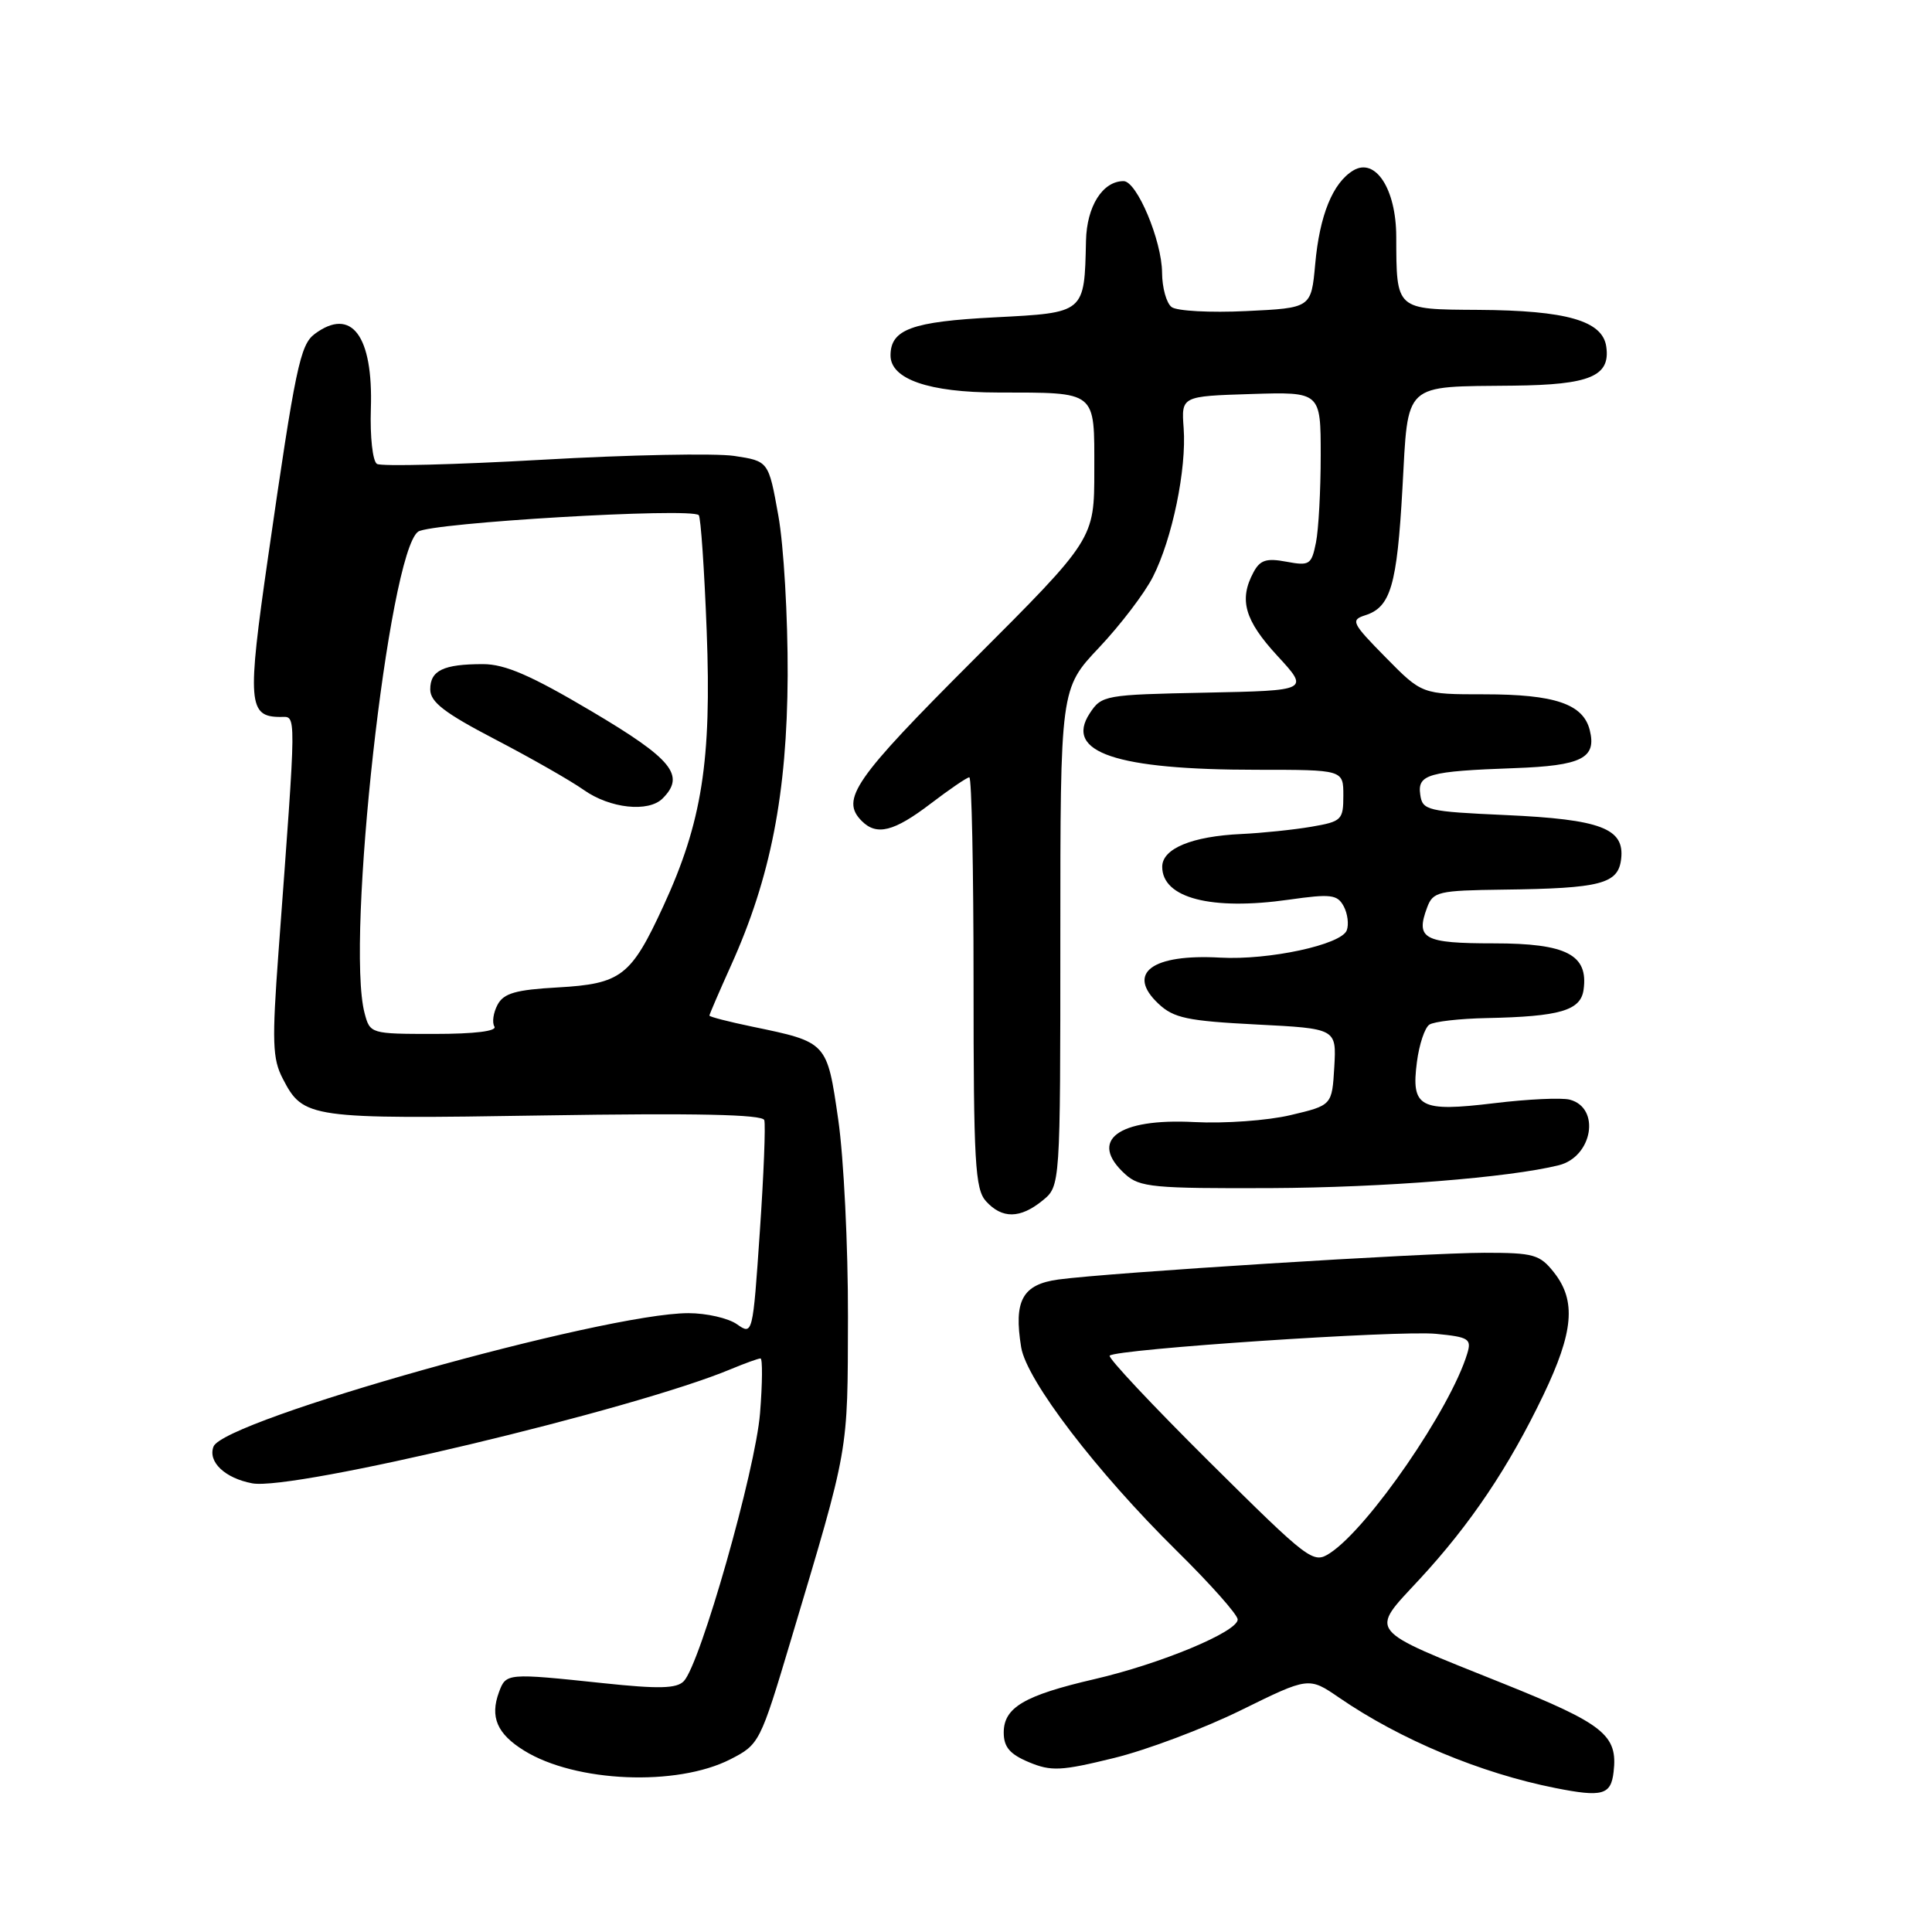 <?xml version="1.0" encoding="UTF-8" standalone="no"?>
<!DOCTYPE svg PUBLIC "-//W3C//DTD SVG 1.1//EN" "http://www.w3.org/Graphics/SVG/1.1/DTD/svg11.dtd" >
<svg xmlns="http://www.w3.org/2000/svg" xmlns:xlink="http://www.w3.org/1999/xlink" version="1.1" viewBox="0 0 256 256">
 <g >
 <path fill="currentColor"
d=" M 213.81 234.79 C 214.38 229.90 212.55 228.44 199.12 223.05 C 180.86 215.72 181.44 216.45 188.08 209.28 C 194.84 201.98 199.91 194.43 204.50 184.86 C 208.51 176.49 208.87 172.38 205.93 168.63 C 204.03 166.22 203.24 166.00 196.68 166.00 C 188.74 166.01 146.96 168.63 140.25 169.54 C 135.48 170.19 134.30 172.32 135.31 178.52 C 136.02 182.88 145.27 194.99 155.91 205.48 C 160.36 209.86 164.00 213.96 164.00 214.59 C 164.00 216.22 153.78 220.47 145.00 222.50 C 135.73 224.65 133.00 226.25 133.00 229.57 C 133.00 231.49 133.80 232.44 136.34 233.50 C 139.29 234.73 140.59 234.67 147.59 232.95 C 151.94 231.89 159.53 229.03 164.46 226.60 C 173.42 222.19 173.42 222.19 177.46 224.96 C 185.56 230.52 196.20 234.96 206.08 236.92 C 212.32 238.16 213.46 237.85 213.81 234.79 Z  M 96.77 233.12 C 100.62 231.15 100.73 230.93 104.80 217.31 C 112.58 191.28 112.31 192.80 112.36 174.50 C 112.38 165.15 111.80 153.38 111.07 148.35 C 109.58 138.05 109.63 138.10 99.70 136.04 C 96.56 135.39 94.00 134.73 94.00 134.57 C 94.00 134.41 95.30 131.40 96.88 127.89 C 102.12 116.28 104.29 105.15 104.37 89.50 C 104.40 81.80 103.85 72.26 103.13 68.30 C 101.84 61.10 101.84 61.10 97.27 60.41 C 94.76 60.04 83.31 60.26 71.84 60.92 C 60.36 61.57 50.51 61.82 49.95 61.47 C 49.38 61.12 49.02 57.89 49.14 54.17 C 49.46 44.48 46.57 40.63 41.70 44.25 C 39.77 45.69 39.14 48.70 35.52 73.82 C 32.73 93.15 32.88 95.00 37.17 95.00 C 39.31 95.00 39.32 93.47 36.90 126.19 C 36.03 138.02 36.10 140.30 37.46 142.91 C 40.19 148.20 40.90 148.30 72.14 147.80 C 92.22 147.48 101.02 147.67 101.27 148.42 C 101.46 149.01 101.20 155.67 100.68 163.22 C 99.75 176.86 99.73 176.93 97.65 175.47 C 96.50 174.66 93.60 174.00 91.22 174.00 C 80.04 174.00 29.64 188.16 28.29 191.68 C 27.52 193.70 29.80 195.87 33.43 196.55 C 38.79 197.56 84.06 186.76 96.79 181.44 C 98.69 180.65 100.48 180.00 100.77 180.00 C 101.05 180.00 101.03 183.26 100.71 187.25 C 100.12 194.75 92.80 220.48 90.61 222.76 C 89.67 223.75 87.31 223.81 79.95 223.03 C 67.16 221.68 67.05 221.69 66.12 224.21 C 64.90 227.51 65.86 229.75 69.46 231.97 C 76.26 236.18 89.67 236.74 96.77 233.12 Z  M 138.14 159.08 C 140.50 157.16 140.50 157.16 140.50 124.20 C 140.50 91.24 140.50 91.24 145.64 85.80 C 148.47 82.80 151.68 78.59 152.77 76.43 C 155.33 71.40 157.24 62.15 156.84 56.73 C 156.53 52.50 156.53 52.50 165.77 52.21 C 175.00 51.92 175.00 51.92 175.00 60.34 C 175.00 64.96 174.72 70.17 174.37 71.90 C 173.78 74.83 173.52 75.00 170.46 74.43 C 167.80 73.93 166.96 74.20 166.09 75.84 C 164.14 79.47 164.92 82.19 169.25 86.89 C 173.50 91.50 173.50 91.50 159.75 91.78 C 146.37 92.05 145.97 92.12 144.39 94.53 C 141.01 99.69 147.88 102.00 166.55 102.00 C 178.00 102.00 178.00 102.00 178.00 105.41 C 178.00 108.65 177.78 108.86 173.75 109.55 C 171.41 109.95 167.25 110.38 164.50 110.51 C 157.94 110.81 154.00 112.44 154.00 114.85 C 154.00 119.00 160.48 120.68 170.80 119.21 C 176.36 118.42 177.21 118.53 178.05 120.09 C 178.57 121.06 178.75 122.50 178.45 123.28 C 177.72 125.18 168.12 127.25 161.68 126.89 C 152.63 126.38 149.19 128.95 153.50 133.00 C 155.52 134.90 157.33 135.28 166.47 135.75 C 177.09 136.29 177.09 136.29 176.80 141.38 C 176.50 146.46 176.50 146.46 171.00 147.76 C 167.97 148.48 162.24 148.89 158.26 148.68 C 148.10 148.15 144.16 151.12 149.11 155.60 C 151.01 157.32 152.84 157.49 168.36 157.43 C 183.27 157.36 199.96 156.04 206.55 154.40 C 211.03 153.28 212.12 146.79 208.00 145.71 C 206.93 145.43 202.42 145.64 197.98 146.18 C 188.12 147.37 186.96 146.75 187.75 140.71 C 188.05 138.39 188.79 136.17 189.40 135.77 C 190.00 135.36 193.43 134.97 197.00 134.90 C 206.70 134.70 209.44 133.90 209.83 131.16 C 210.49 126.51 207.58 125.00 197.95 125.00 C 188.64 125.00 187.55 124.41 189.10 120.25 C 189.88 118.15 190.56 117.99 199.22 117.88 C 212.14 117.72 214.43 117.12 214.81 113.81 C 215.28 109.77 212.13 108.57 199.50 108.00 C 189.08 107.53 188.48 107.38 188.19 105.29 C 187.80 102.60 189.25 102.19 200.71 101.78 C 209.60 101.46 211.58 100.46 210.65 96.74 C 209.78 93.28 206.02 92.00 196.67 92.00 C 188.42 92.00 188.42 92.00 183.60 87.10 C 179.13 82.56 178.93 82.16 180.89 81.53 C 184.27 80.46 185.11 77.60 185.83 64.71 C 186.62 50.49 185.78 51.26 200.56 51.10 C 210.68 50.99 213.40 49.85 212.84 45.94 C 212.36 42.50 207.57 41.13 195.87 41.06 C 184.89 40.99 185.04 41.13 185.01 31.36 C 185.00 25.04 182.25 20.82 179.31 22.59 C 176.60 24.23 174.85 28.52 174.27 35.01 C 173.74 40.81 173.74 40.81 165.12 41.22 C 160.38 41.45 155.94 41.21 155.25 40.69 C 154.56 40.18 153.99 38.12 153.98 36.13 C 153.95 31.88 150.64 24.00 148.88 24.00 C 146.10 24.00 144.00 27.34 143.90 31.90 C 143.69 41.52 143.80 41.43 131.81 42.05 C 120.83 42.61 118.00 43.64 118.00 47.10 C 118.00 50.24 123.08 52.00 132.20 52.01 C 145.48 52.04 145.00 51.65 145.00 62.33 C 145.00 71.43 145.00 71.43 129.00 87.43 C 113.16 103.27 111.32 105.92 114.20 108.80 C 116.17 110.77 118.46 110.19 123.30 106.50 C 125.82 104.58 128.13 103.00 128.44 103.00 C 128.75 103.00 129.00 115.23 129.00 130.17 C 129.00 154.05 129.20 157.56 130.65 159.17 C 132.78 161.52 135.18 161.49 138.14 159.08 Z  M 160.24 193.70 C 152.72 186.23 146.77 179.90 147.04 179.63 C 147.90 178.76 185.38 176.25 190.28 176.74 C 194.63 177.16 195.01 177.41 194.42 179.35 C 192.22 186.65 181.35 202.45 176.22 205.80 C 174.00 207.24 173.52 206.87 160.24 193.70 Z  M 48.31 134.25 C 45.78 124.70 51.49 73.31 55.40 70.45 C 57.02 69.27 91.56 67.23 92.59 68.26 C 92.85 68.52 93.33 75.43 93.64 83.62 C 94.30 100.83 93.02 108.95 87.90 120.06 C 83.61 129.37 82.32 130.36 73.90 130.84 C 68.33 131.15 66.74 131.61 65.93 133.13 C 65.37 134.18 65.18 135.48 65.51 136.02 C 65.89 136.63 62.90 137.00 57.58 137.00 C 49.11 137.00 49.03 136.98 48.31 134.25 Z  M 87.80 105.80 C 90.85 102.75 89.10 100.59 78.39 94.25 C 70.38 89.50 66.92 88.00 64.00 88.00 C 58.74 88.00 57.00 88.84 57.01 91.36 C 57.02 93.03 58.91 94.48 65.61 97.97 C 70.33 100.43 75.61 103.44 77.35 104.67 C 80.81 107.12 85.92 107.68 87.80 105.80 Z "/>
</g>
</svg>